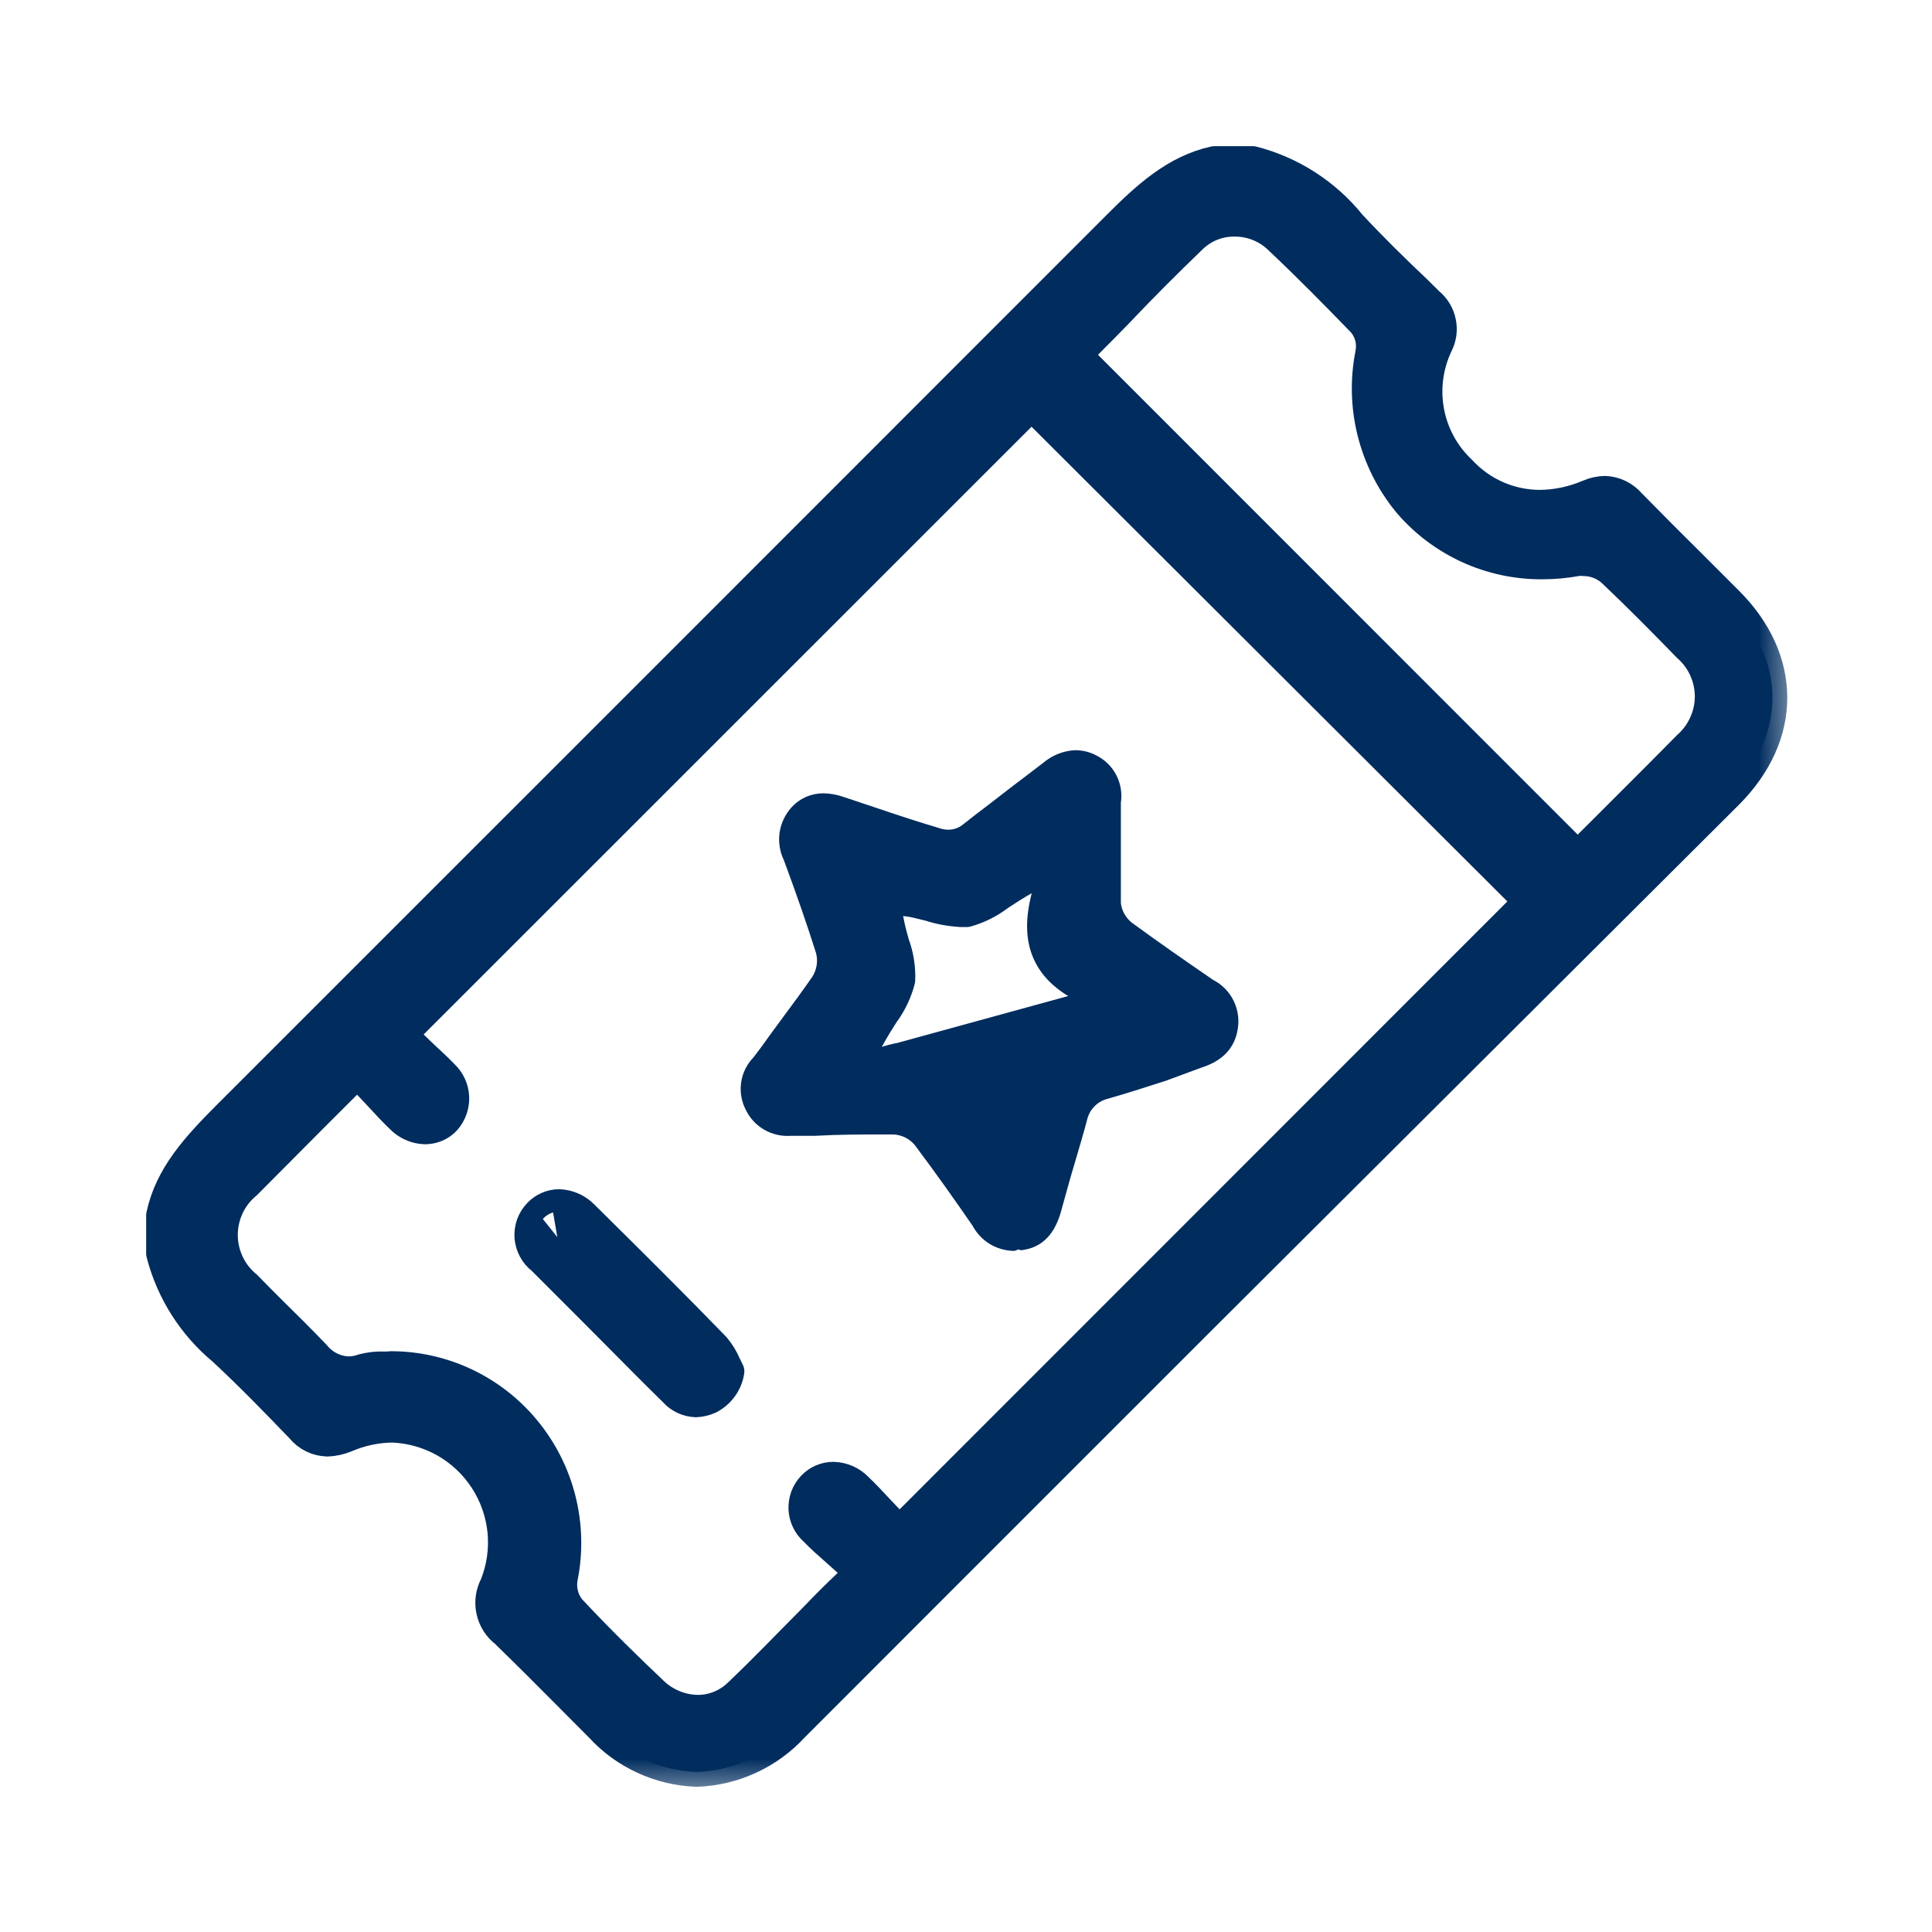 <svg width="26" height="26" viewBox="0 0 26 26" fill="none" xmlns="http://www.w3.org/2000/svg">
    <mask id="path-1-outside-1_407_50947" maskUnits="userSpaceOnUse" x="1.167" y="1.167" width="23" height="23" fill="black">
        <rect fill="white" x="1.167" y="1.167" width="23" height="23"/>
        <path d="M9.376 23.846C9.129 23.837 8.886 23.78 8.662 23.676C8.437 23.573 8.236 23.426 8.069 23.243L7.652 22.824C7.374 22.544 7.085 22.255 6.796 21.974C6.7 21.901 6.634 21.796 6.608 21.677C6.583 21.559 6.6 21.436 6.657 21.33C6.749 21.1 6.784 20.851 6.76 20.605C6.735 20.359 6.652 20.122 6.517 19.915C6.382 19.707 6.199 19.535 5.984 19.413C5.769 19.291 5.527 19.223 5.28 19.213C5.065 19.216 4.853 19.261 4.656 19.346C4.576 19.379 4.492 19.398 4.406 19.401C4.337 19.399 4.268 19.383 4.206 19.352C4.143 19.321 4.088 19.277 4.044 19.222C3.727 18.893 3.367 18.52 2.996 18.176C2.589 17.839 2.299 17.382 2.167 16.87V16.355C2.281 15.821 2.637 15.435 3.049 15.02C6.997 11.074 11.026 7.044 15.018 3.05C15.431 2.635 15.819 2.282 16.342 2.167H16.859C17.38 2.301 17.845 2.6 18.183 3.019C18.465 3.323 18.765 3.617 19.066 3.902L19.235 4.069C19.318 4.137 19.374 4.231 19.395 4.336C19.417 4.44 19.401 4.549 19.352 4.643C19.22 4.921 19.179 5.235 19.236 5.538C19.292 5.841 19.444 6.118 19.668 6.329C19.802 6.474 19.963 6.59 20.144 6.67C20.324 6.75 20.519 6.791 20.716 6.793C20.944 6.791 21.169 6.744 21.378 6.654C21.448 6.623 21.523 6.607 21.599 6.605C21.666 6.608 21.732 6.624 21.793 6.654C21.853 6.684 21.906 6.726 21.95 6.777C22.223 7.055 22.503 7.336 22.775 7.605L23.265 8.095C24.048 8.88 24.048 9.896 23.265 10.684L16.272 17.655L12.659 21.268L10.687 23.241C10.519 23.424 10.317 23.572 10.092 23.675C9.867 23.779 9.624 23.837 9.376 23.846ZM5.256 18.384C5.603 18.383 5.947 18.46 6.261 18.608C6.575 18.756 6.853 18.972 7.074 19.24C7.3 19.513 7.462 19.833 7.549 20.176C7.636 20.52 7.646 20.878 7.577 21.226C7.562 21.301 7.564 21.379 7.583 21.453C7.601 21.528 7.636 21.597 7.685 21.656C8.098 22.098 8.451 22.438 8.789 22.76C8.951 22.917 9.167 23.007 9.393 23.009C9.595 23.009 9.789 22.929 9.934 22.788C10.278 22.462 10.596 22.127 10.951 21.771C11.093 21.623 11.238 21.475 11.393 21.33L11.563 21.16L11.384 20.997L11.245 20.873C11.141 20.782 11.044 20.696 10.956 20.604C10.913 20.567 10.878 20.521 10.853 20.47C10.828 20.419 10.814 20.363 10.811 20.306C10.809 20.25 10.818 20.193 10.837 20.14C10.857 20.087 10.888 20.038 10.927 19.997C10.964 19.958 11.008 19.927 11.058 19.905C11.107 19.884 11.16 19.873 11.214 19.873C11.34 19.876 11.46 19.928 11.547 20.019C11.644 20.111 11.737 20.211 11.825 20.306L11.94 20.427L12.103 20.599L20.568 12.131L13.882 5.46L5.415 13.925L5.587 14.089L5.699 14.197C5.792 14.283 5.887 14.371 5.977 14.464C6.06 14.543 6.109 14.65 6.114 14.764C6.119 14.878 6.079 14.99 6.004 15.075C5.968 15.115 5.924 15.146 5.875 15.167C5.826 15.188 5.773 15.199 5.719 15.199C5.593 15.195 5.474 15.142 5.386 15.051C5.296 14.965 5.207 14.87 5.115 14.769L4.969 14.614L4.815 14.44L4.225 15.029L3.321 15.938C3.22 16.021 3.139 16.125 3.084 16.243C3.029 16.36 3 16.489 3 16.619C3 16.749 3.029 16.878 3.084 16.995C3.139 17.113 3.22 17.217 3.321 17.3C3.438 17.421 3.559 17.541 3.678 17.66C3.868 17.847 4.062 18.039 4.247 18.233C4.301 18.299 4.368 18.353 4.444 18.391C4.52 18.43 4.604 18.451 4.689 18.454C4.756 18.454 4.822 18.442 4.885 18.419C4.98 18.395 5.077 18.384 5.174 18.388H5.256V18.384ZM16.612 2.984C16.404 2.982 16.204 3.061 16.053 3.204C15.711 3.533 15.378 3.866 15.056 4.206C14.924 4.341 14.791 4.478 14.656 4.612L14.495 4.776L21.232 11.515L21.78 10.968C22.084 10.664 22.4 10.35 22.709 10.035C22.803 9.952 22.878 9.85 22.929 9.736C22.981 9.622 23.008 9.498 23.008 9.373C23.008 9.247 22.981 9.124 22.929 9.009C22.878 8.895 22.803 8.793 22.709 8.711C22.389 8.382 22.047 8.035 21.691 7.698C21.587 7.605 21.452 7.553 21.312 7.552C21.285 7.549 21.257 7.549 21.23 7.552C21.073 7.581 20.913 7.596 20.754 7.596C20.408 7.598 20.066 7.524 19.753 7.38C19.439 7.235 19.16 7.024 18.938 6.76C18.712 6.483 18.551 6.16 18.464 5.813C18.378 5.467 18.369 5.106 18.439 4.756C18.453 4.683 18.451 4.609 18.433 4.537C18.414 4.466 18.38 4.399 18.333 4.343C17.982 3.981 17.605 3.597 17.207 3.222C17.048 3.067 16.834 2.982 16.612 2.984Z"/>
    </mask>
    <path d="M9.376 23.846C9.129 23.837 8.886 23.78 8.662 23.676C8.437 23.573 8.236 23.426 8.069 23.243L7.652 22.824C7.374 22.544 7.085 22.255 6.796 21.974C6.7 21.901 6.634 21.796 6.608 21.677C6.583 21.559 6.6 21.436 6.657 21.33C6.749 21.1 6.784 20.851 6.76 20.605C6.735 20.359 6.652 20.122 6.517 19.915C6.382 19.707 6.199 19.535 5.984 19.413C5.769 19.291 5.527 19.223 5.28 19.213C5.065 19.216 4.853 19.261 4.656 19.346C4.576 19.379 4.492 19.398 4.406 19.401C4.337 19.399 4.268 19.383 4.206 19.352C4.143 19.321 4.088 19.277 4.044 19.222C3.727 18.893 3.367 18.52 2.996 18.176C2.589 17.839 2.299 17.382 2.167 16.87V16.355C2.281 15.821 2.637 15.435 3.049 15.02C6.997 11.074 11.026 7.044 15.018 3.05C15.431 2.635 15.819 2.282 16.342 2.167H16.859C17.38 2.301 17.845 2.6 18.183 3.019C18.465 3.323 18.765 3.617 19.066 3.902L19.235 4.069C19.318 4.137 19.374 4.231 19.395 4.336C19.417 4.44 19.401 4.549 19.352 4.643C19.22 4.921 19.179 5.235 19.236 5.538C19.292 5.841 19.444 6.118 19.668 6.329C19.802 6.474 19.963 6.59 20.144 6.67C20.324 6.75 20.519 6.791 20.716 6.793C20.944 6.791 21.169 6.744 21.378 6.654C21.448 6.623 21.523 6.607 21.599 6.605C21.666 6.608 21.732 6.624 21.793 6.654C21.853 6.684 21.906 6.726 21.95 6.777C22.223 7.055 22.503 7.336 22.775 7.605L23.265 8.095C24.048 8.88 24.048 9.896 23.265 10.684L16.272 17.655L12.659 21.268L10.687 23.241C10.519 23.424 10.317 23.572 10.092 23.675C9.867 23.779 9.624 23.837 9.376 23.846ZM5.256 18.384C5.603 18.383 5.947 18.46 6.261 18.608C6.575 18.756 6.853 18.972 7.074 19.24C7.3 19.513 7.462 19.833 7.549 20.176C7.636 20.52 7.646 20.878 7.577 21.226C7.562 21.301 7.564 21.379 7.583 21.453C7.601 21.528 7.636 21.597 7.685 21.656C8.098 22.098 8.451 22.438 8.789 22.76C8.951 22.917 9.167 23.007 9.393 23.009C9.595 23.009 9.789 22.929 9.934 22.788C10.278 22.462 10.596 22.127 10.951 21.771C11.093 21.623 11.238 21.475 11.393 21.33L11.563 21.16L11.384 20.997L11.245 20.873C11.141 20.782 11.044 20.696 10.956 20.604C10.913 20.567 10.878 20.521 10.853 20.47C10.828 20.419 10.814 20.363 10.811 20.306C10.809 20.25 10.818 20.193 10.837 20.14C10.857 20.087 10.888 20.038 10.927 19.997C10.964 19.958 11.008 19.927 11.058 19.905C11.107 19.884 11.16 19.873 11.214 19.873C11.34 19.876 11.46 19.928 11.547 20.019C11.644 20.111 11.737 20.211 11.825 20.306L11.94 20.427L12.103 20.599L20.568 12.131L13.882 5.46L5.415 13.925L5.587 14.089L5.699 14.197C5.792 14.283 5.887 14.371 5.977 14.464C6.06 14.543 6.109 14.65 6.114 14.764C6.119 14.878 6.079 14.99 6.004 15.075C5.968 15.115 5.924 15.146 5.875 15.167C5.826 15.188 5.773 15.199 5.719 15.199C5.593 15.195 5.474 15.142 5.386 15.051C5.296 14.965 5.207 14.87 5.115 14.769L4.969 14.614L4.815 14.44L4.225 15.029L3.321 15.938C3.22 16.021 3.139 16.125 3.084 16.243C3.029 16.36 3 16.489 3 16.619C3 16.749 3.029 16.878 3.084 16.995C3.139 17.113 3.22 17.217 3.321 17.3C3.438 17.421 3.559 17.541 3.678 17.66C3.868 17.847 4.062 18.039 4.247 18.233C4.301 18.299 4.368 18.353 4.444 18.391C4.52 18.43 4.604 18.451 4.689 18.454C4.756 18.454 4.822 18.442 4.885 18.419C4.98 18.395 5.077 18.384 5.174 18.388H5.256V18.384ZM16.612 2.984C16.404 2.982 16.204 3.061 16.053 3.204C15.711 3.533 15.378 3.866 15.056 4.206C14.924 4.341 14.791 4.478 14.656 4.612L14.495 4.776L21.232 11.515L21.78 10.968C22.084 10.664 22.4 10.35 22.709 10.035C22.803 9.952 22.878 9.85 22.929 9.736C22.981 9.622 23.008 9.498 23.008 9.373C23.008 9.247 22.981 9.124 22.929 9.009C22.878 8.895 22.803 8.793 22.709 8.711C22.389 8.382 22.047 8.035 21.691 7.698C21.587 7.605 21.452 7.553 21.312 7.552C21.285 7.549 21.257 7.549 21.23 7.552C21.073 7.581 20.913 7.596 20.754 7.596C20.408 7.598 20.066 7.524 19.753 7.38C19.439 7.235 19.16 7.024 18.938 6.76C18.712 6.483 18.551 6.16 18.464 5.813C18.378 5.467 18.369 5.106 18.439 4.756C18.453 4.683 18.451 4.609 18.433 4.537C18.414 4.466 18.38 4.399 18.333 4.343C17.982 3.981 17.605 3.597 17.207 3.222C17.048 3.067 16.834 2.982 16.612 2.984Z" fill="#002C5E"/>
    <path d="M9.376 23.846C9.129 23.837 8.886 23.78 8.662 23.676C8.437 23.573 8.236 23.426 8.069 23.243L7.652 22.824C7.374 22.544 7.085 22.255 6.796 21.974C6.7 21.901 6.634 21.796 6.608 21.677C6.583 21.559 6.6 21.436 6.657 21.33C6.749 21.1 6.784 20.851 6.76 20.605C6.735 20.359 6.652 20.122 6.517 19.915C6.382 19.707 6.199 19.535 5.984 19.413C5.769 19.291 5.527 19.223 5.28 19.213C5.065 19.216 4.853 19.261 4.656 19.346C4.576 19.379 4.492 19.398 4.406 19.401C4.337 19.399 4.268 19.383 4.206 19.352C4.143 19.321 4.088 19.277 4.044 19.222C3.727 18.893 3.367 18.52 2.996 18.176C2.589 17.839 2.299 17.382 2.167 16.87V16.355C2.281 15.821 2.637 15.435 3.049 15.02C6.997 11.074 11.026 7.044 15.018 3.05C15.431 2.635 15.819 2.282 16.342 2.167H16.859C17.38 2.301 17.845 2.6 18.183 3.019C18.465 3.323 18.765 3.617 19.066 3.902L19.235 4.069C19.318 4.137 19.374 4.231 19.395 4.336C19.417 4.44 19.401 4.549 19.352 4.643C19.22 4.921 19.179 5.235 19.236 5.538C19.292 5.841 19.444 6.118 19.668 6.329C19.802 6.474 19.963 6.59 20.144 6.67C20.324 6.75 20.519 6.791 20.716 6.793C20.944 6.791 21.169 6.744 21.378 6.654C21.448 6.623 21.523 6.607 21.599 6.605C21.666 6.608 21.732 6.624 21.793 6.654C21.853 6.684 21.906 6.726 21.95 6.777C22.223 7.055 22.503 7.336 22.775 7.605L23.265 8.095C24.048 8.88 24.048 9.896 23.265 10.684L16.272 17.655L12.659 21.268L10.687 23.241C10.519 23.424 10.317 23.572 10.092 23.675C9.867 23.779 9.624 23.837 9.376 23.846ZM5.256 18.384C5.603 18.383 5.947 18.46 6.261 18.608C6.575 18.756 6.853 18.972 7.074 19.24C7.3 19.513 7.462 19.833 7.549 20.176C7.636 20.52 7.646 20.878 7.577 21.226C7.562 21.301 7.564 21.379 7.583 21.453C7.601 21.528 7.636 21.597 7.685 21.656C8.098 22.098 8.451 22.438 8.789 22.76C8.951 22.917 9.167 23.007 9.393 23.009C9.595 23.009 9.789 22.929 9.934 22.788C10.278 22.462 10.596 22.127 10.951 21.771C11.093 21.623 11.238 21.475 11.393 21.33L11.563 21.16L11.384 20.997L11.245 20.873C11.141 20.782 11.044 20.696 10.956 20.604C10.913 20.567 10.878 20.521 10.853 20.47C10.828 20.419 10.814 20.363 10.811 20.306C10.809 20.25 10.818 20.193 10.837 20.14C10.857 20.087 10.888 20.038 10.927 19.997C10.964 19.958 11.008 19.927 11.058 19.905C11.107 19.884 11.16 19.873 11.214 19.873C11.34 19.876 11.46 19.928 11.547 20.019C11.644 20.111 11.737 20.211 11.825 20.306L11.94 20.427L12.103 20.599L20.568 12.131L13.882 5.46L5.415 13.925L5.587 14.089L5.699 14.197C5.792 14.283 5.887 14.371 5.977 14.464C6.06 14.543 6.109 14.65 6.114 14.764C6.119 14.878 6.079 14.99 6.004 15.075C5.968 15.115 5.924 15.146 5.875 15.167C5.826 15.188 5.773 15.199 5.719 15.199C5.593 15.195 5.474 15.142 5.386 15.051C5.296 14.965 5.207 14.87 5.115 14.769L4.969 14.614L4.815 14.44L4.225 15.029L3.321 15.938C3.22 16.021 3.139 16.125 3.084 16.243C3.029 16.36 3 16.489 3 16.619C3 16.749 3.029 16.878 3.084 16.995C3.139 17.113 3.22 17.217 3.321 17.3C3.438 17.421 3.559 17.541 3.678 17.66C3.868 17.847 4.062 18.039 4.247 18.233C4.301 18.299 4.368 18.353 4.444 18.391C4.52 18.43 4.604 18.451 4.689 18.454C4.756 18.454 4.822 18.442 4.885 18.419C4.98 18.395 5.077 18.384 5.174 18.388H5.256V18.384ZM16.612 2.984C16.404 2.982 16.204 3.061 16.053 3.204C15.711 3.533 15.378 3.866 15.056 4.206C14.924 4.341 14.791 4.478 14.656 4.612L14.495 4.776L21.232 11.515L21.78 10.968C22.084 10.664 22.4 10.35 22.709 10.035C22.803 9.952 22.878 9.85 22.929 9.736C22.981 9.622 23.008 9.498 23.008 9.373C23.008 9.247 22.981 9.124 22.929 9.009C22.878 8.895 22.803 8.793 22.709 8.711C22.389 8.382 22.047 8.035 21.691 7.698C21.587 7.605 21.452 7.553 21.312 7.552C21.285 7.549 21.257 7.549 21.23 7.552C21.073 7.581 20.913 7.596 20.754 7.596C20.408 7.598 20.066 7.524 19.753 7.38C19.439 7.235 19.16 7.024 18.938 6.76C18.712 6.483 18.551 6.16 18.464 5.813C18.378 5.467 18.369 5.106 18.439 4.756C18.453 4.683 18.451 4.609 18.433 4.537C18.414 4.466 18.38 4.399 18.333 4.343C17.982 3.981 17.605 3.597 17.207 3.222C17.048 3.067 16.834 2.982 16.612 2.984Z" stroke="#002C5E" stroke-width="0.4" stroke-linejoin="round" mask="url(#path-1-outside-1_407_50947)"/>
    <path d="M12.316 14.111C12.325 14.108 12.336 14.107 12.346 14.107C12.548 14.107 12.729 14.165 12.892 14.287C13.053 14.408 13.192 14.587 13.317 14.822L13.318 14.822L13.318 14.822L13.522 15.216L13.541 14.774L13.542 14.771L13.542 14.771C13.564 14.458 13.655 14.211 13.838 14.028C14.02 13.847 14.281 13.741 14.617 13.682L14.619 13.682L14.619 13.682L15.06 13.613L14.649 13.433L12.316 14.111ZM12.316 14.111C12.189 14.114 12.064 14.134 11.943 14.17C11.943 14.17 11.943 14.17 11.942 14.17L11.65 14.256M12.316 14.111L11.65 14.256M11.65 14.256L11.806 13.993L11.806 13.993L11.807 13.99C11.862 13.89 11.92 13.799 11.978 13.707C12.087 13.56 12.167 13.394 12.213 13.217C12.215 13.21 12.216 13.203 12.216 13.195C12.224 13.018 12.196 12.84 12.135 12.673C12.131 12.661 12.128 12.649 12.125 12.638C12.104 12.562 12.084 12.488 12.069 12.414L12.069 12.414L12.069 12.412L12.028 12.213L12.23 12.236C12.299 12.248 12.369 12.265 12.442 12.284C12.456 12.287 12.47 12.291 12.484 12.294C12.627 12.34 12.774 12.367 12.923 12.375L12.923 12.376H12.929H13.01C13.019 12.376 13.028 12.374 13.037 12.372C13.208 12.324 13.368 12.244 13.509 12.136C13.529 12.124 13.549 12.111 13.568 12.098C13.637 12.053 13.706 12.008 13.78 11.965L14.034 11.818L13.966 12.109L13.966 12.11C13.895 12.417 13.907 12.684 14.024 12.909C14.14 13.135 14.353 13.303 14.649 13.433L11.65 14.256ZM13.639 16.734L13.639 16.734L13.732 16.625L13.747 16.724C13.747 16.724 13.748 16.724 13.748 16.724C13.823 16.712 13.91 16.688 13.99 16.618C14.07 16.549 14.133 16.444 14.179 16.29L14.179 16.29L14.179 16.288L14.309 15.821C14.309 15.821 14.309 15.821 14.309 15.821C14.332 15.74 14.357 15.659 14.381 15.577C14.432 15.404 14.484 15.229 14.53 15.056L14.53 15.056L14.531 15.051C14.551 14.962 14.596 14.88 14.661 14.815C14.725 14.751 14.807 14.706 14.897 14.686L14.897 14.686L14.903 14.684C15.153 14.612 15.406 14.531 15.65 14.452L15.658 14.45L15.658 14.45L15.662 14.448L16.136 14.273C16.292 14.224 16.396 14.152 16.462 14.066C16.529 13.979 16.551 13.887 16.561 13.814L16.561 13.814C16.576 13.704 16.555 13.591 16.502 13.493C16.451 13.398 16.371 13.321 16.274 13.273C15.897 13.014 15.53 12.76 15.165 12.492C15.114 12.45 15.072 12.399 15.04 12.341C15.01 12.284 14.99 12.221 14.984 12.156V12.155V12.154V12.153V12.152V12.151V12.15V12.149V12.148V12.147V12.146V12.145V12.144V12.143V12.141V12.14V12.139V12.138V12.137V12.136V12.135V12.134V12.133V12.132V12.131V12.13V12.129V12.127V12.126V12.125V12.124V12.123V12.122V12.121V12.12V12.119V12.118V12.117V12.116V12.115V12.114V12.112V12.111V12.11V12.109V12.108V12.107V12.106V12.105V12.104V12.103V12.102V12.101V12.1V12.098V12.097V12.096V12.095V12.094V12.093V12.092V12.091V12.09V12.089V12.088V12.087V12.085V12.085V12.083V12.082V12.081V12.08V12.079V12.078V12.077V12.076V12.075V12.074V12.073V12.072V12.07V12.069V12.068V12.067V12.066V12.065V12.064V12.063V12.062V12.061V12.06V12.059V12.058V12.056V12.055V12.054V12.053V12.052V12.051V12.05V12.049V12.048V12.047V12.046V12.045V12.044V12.043V12.041V12.04V12.039V12.038V12.037V12.036V12.035V12.034V12.033V12.032V12.031V12.03V12.028V12.027V12.026V12.025V12.024V12.023V12.022V12.021V12.02V12.019V12.018V12.017V12.016V12.014V12.013V12.012V12.011V12.01V12.009V12.008V12.007V12.006V12.005V12.004V12.003V12.002V12.001V11.999V11.998V11.997V11.996V11.995V11.994V11.993V11.992V11.991V11.99V11.989V11.988V11.987V11.986V11.984V11.983V11.982V11.981V11.98V11.979V11.978V11.977V11.976V11.975V11.974V11.973V11.972V11.97V11.969V11.968V11.967V11.966V11.965V11.964V11.963V11.962V11.961V11.96V11.959V11.958V11.957V11.955V11.954V11.953V11.952V11.951V11.95V11.949V11.948V11.947V11.946V11.945V11.944V11.943V11.941V11.94V11.939V11.938V11.937V11.936V11.935V11.934V11.933V11.932V11.931V11.93V11.929V11.928V11.926V11.925V11.924V11.923V11.922V11.921V11.92V11.919V11.918V11.917V11.916V11.915V11.914V11.912V11.911V11.91V11.909V11.908V11.907V11.906V11.905V11.904V11.903V11.902V11.901V11.9V11.899V11.898V11.896V11.895V11.894V11.893V11.892V11.891V11.89V11.889V11.888V11.887V11.886V11.885V11.884V11.883V11.881V11.88V11.879V11.878V11.877V11.876V11.875V11.874V11.873V11.872V11.871V11.87V11.869V11.867V11.867V11.865V11.864V11.863V11.862V11.861V11.86V11.859V11.858V11.857V11.856V11.855V11.854V11.853V11.851V11.85V11.849V11.848V11.847V11.846V11.845V11.844V11.843V11.842V11.841V11.84V11.839V11.838V11.837V11.835V11.834V11.833V11.832V11.831V11.83V11.829V11.828V11.827V11.826V11.825V11.824V11.823V11.822V11.821V11.819V11.819V11.817V11.816V11.815V11.814V11.813V11.812V11.811V11.81V11.809V11.808V11.807V11.806V11.805V11.804V11.803V11.802V11.8V11.799V11.798V11.797V11.796V11.795V11.794V11.793V11.792V11.791V11.79V11.789V11.788V11.787V11.786V11.784V11.783V11.782V11.781V11.78V11.779V11.778V11.777V11.776V11.775V11.774V11.773V11.772V11.771V11.77V11.769V11.768V11.767V11.765V11.764V11.763V11.762V11.761V11.76V11.759V11.758V11.757V11.756V11.755V11.754V11.753V11.752V11.751V11.749V11.748V11.747V11.746V11.745V11.744V11.743V11.742V11.741V11.74V11.739V11.738V11.737V11.736V11.735V11.734V11.733V11.732V11.73V11.729V11.728V11.727V11.726V11.725V11.724V11.723V11.722V11.721V11.72V11.719V11.718V11.717V11.716V11.715V11.714V11.713V11.712V11.711V11.71V11.709V11.707V11.706V11.705V11.704V11.703V11.702V11.701V11.7V11.699V11.698V11.697V11.696V11.695V11.694V11.693V11.692V11.691V11.69V11.688V11.688V11.686V11.685V11.684V11.683V11.682V11.681V11.68V11.679V11.678V11.677V11.676V11.675V11.674V11.673V11.672V11.671V11.67V11.669V11.668V11.667V11.665V11.665V11.663V11.662V11.661V11.66V11.659V11.658V11.657V11.656V11.655V11.654V11.653V11.652V11.651V11.65V11.649V11.648V11.647V11.646V11.645V11.644V11.643V11.642V11.64V11.639V11.638V11.637V11.636V11.635V11.634V11.633V11.632V11.631V11.63V11.629V11.628V11.627V11.626V11.625V11.624V11.623V11.622V11.621V11.62V11.619V11.618V11.617V11.616V11.615V11.615V11.614V11.614V11.614V11.613V11.613V11.612V11.612V11.612V11.611V11.611V11.61V11.61V11.61V11.609V11.609V11.608V11.608V11.608V11.607V11.607V11.606V11.606V11.606V11.605V11.605V11.604V11.604V11.604V11.603V11.603V11.602V11.602V11.602V11.601V11.601V11.6V11.6V11.6V11.599V11.599V11.598V11.598V11.598V11.597V11.597V11.596V11.596V11.596V11.595V11.595V11.594V11.594V11.594V11.593V11.593V11.592V11.592V11.592V11.591V11.591V11.59V11.59V11.59V11.589V11.589V11.588V11.588V11.588V11.587V11.587V11.586V11.586V11.586V11.585V11.585V11.584V11.584V11.584V11.583V11.583V11.582V11.582V11.582V11.581V11.581V11.58V11.58V11.58V11.579V11.579V11.578V11.578V11.578V11.577V11.577V11.576V11.576V11.576V11.575V11.575V11.574V11.574V11.574V11.573V11.573V11.572V11.572V11.572V11.571V11.571V11.57V11.57V11.569V11.569V11.569V11.568V11.568V11.568V11.567V11.567V11.566V11.566V11.566V11.565V11.565V11.564V11.564V11.563V11.563V11.563V11.562V11.562V11.562V11.561V11.561V11.56V11.56V11.559V11.559V11.559V11.558V11.558V11.557V11.557V11.557V11.556V11.556V11.556V11.555V11.555V11.554V11.554V11.553V11.553V11.553V11.552V11.552V11.552V11.551V11.551V11.55V11.55V11.55V11.549V11.549V11.548V11.548V11.547V11.547V11.547V11.546V11.546V11.546V11.545V11.545V11.544V11.544V11.543V11.543V11.543V11.542V11.542V11.541V11.541V11.541V11.54V11.54V11.54V11.539V11.539V11.538V11.538V11.537V11.537V11.537V11.536V11.536V11.536V11.535V11.535V11.534V11.534V11.534V11.533V11.533V11.532V11.532V11.531V11.531V11.531V11.53V11.53V11.53V11.529V11.529V11.528V11.528V11.527V11.527V11.527V11.526V11.526V11.525V11.525V11.525V11.524V11.524V11.523V11.523V11.523V11.522V11.522V11.521V11.521V11.521V11.52V11.52V11.519V11.519V11.519V11.518V11.518V11.517V11.517V11.517V11.516V11.516V11.515V11.515V11.515V11.514V11.514V11.513V11.513V11.513V11.512V11.512V11.511V11.511V11.511V11.51V11.51V11.509V11.509V11.509V11.508V11.508V11.507V11.507V11.507V11.506V11.506V11.505V11.505V11.505V11.504V11.504V11.503V11.503V11.503V11.502V11.502V11.501V11.501V11.501V11.5V11.5V11.499V11.499V11.499V11.498V11.498V11.497V11.497V11.497V11.496V11.496V11.495V11.495V11.495V11.494V11.494V11.493V11.493V11.493V11.492V11.492V11.491V11.491V11.491V11.49V11.49V11.489V11.489V11.489V11.488V11.488V11.487V11.487V11.487V11.486V11.486V11.485V11.485V11.485V11.484V11.484V11.483V11.483V11.483V11.482V11.482V11.481V11.481V11.48V11.48V11.48V11.479V11.479V11.479V11.478V11.478V11.477V11.477V11.476V11.476V11.476V11.475V11.475V11.475V11.474V11.474V11.473V11.473V11.473V11.472V11.472V11.471V11.471V11.47V11.47V11.47V11.469V11.469V11.469V11.468V11.468V11.467V11.467V11.466V11.466V11.466V11.465V11.465V11.464V11.464V11.464V11.463V11.463V11.463V11.462V11.462V11.461V11.461V11.46V11.46V11.46V11.459V11.459V11.459V11.458V11.458V11.457V11.457V11.457V11.456V11.456V11.455V11.455V11.454V11.454V11.454V11.453V11.453V11.453V11.452V11.452V11.451V11.451V11.45V11.45V11.45V11.449V11.449V11.448V11.448V11.448V11.447V11.447V11.447V11.446V11.446V11.445V11.445V11.444V11.444V11.444V11.443V11.443V11.443V11.442V11.442V11.441V11.441V11.441V11.44V11.44V11.439V11.439V11.438V11.438V11.438V11.437V11.437V11.437V11.436V11.436V11.435V11.435V11.434V11.434V11.434V11.433V11.433V11.432V11.432V11.432V11.431V11.431V11.43V11.43V11.43V11.429V11.429V11.428V11.428V11.428V11.427V11.427V11.426V11.426V11.426V11.425V11.425V11.424V11.424V11.424V11.423V11.423V11.422V11.422V11.422V11.421V11.421V11.42V11.42V11.42V11.419V11.419V11.418V11.418V11.418V11.417V11.417V11.416V11.416V11.416V11.415V11.415V11.414V11.414V11.414V11.413V11.413V11.412V11.412V11.412V11.411V11.411V11.41V11.19V11.189V11.188V11.187V11.187V11.186V11.185V11.184V11.184V11.183V11.182V11.181V11.18V11.18V11.179V11.178V11.177V11.177V11.176V11.175V11.174V11.173V11.173V11.172V11.171V11.17V11.169V11.169V11.168V11.167V11.166V11.166V11.165V11.164V11.163V11.162V11.162V11.161V11.16V11.159V11.159V11.158V11.157V11.156V11.155V11.155V11.154V11.153V11.152V11.152V11.151V11.15V11.149V11.148V11.148V11.147V11.146V11.145V11.145V11.144V11.143V11.142V11.141V11.141V11.14V11.139V11.138V11.137V11.137V11.136V11.135V11.134V11.134V11.133V11.132V11.131V11.13V11.13V11.129V11.128V11.127V11.127V11.126V11.125V11.124V11.123V11.123V11.122V11.121V11.12V11.12V11.119V11.118V11.117V11.116V11.116V11.115V11.114V11.113V11.112V11.112V11.111V11.11V11.109V11.108V11.108V11.107V11.106V11.105V11.105V11.104V11.103V11.102V11.101V11.101V11.1V11.099V11.098V11.098V11.097V11.096V11.095V11.094V11.094V11.093V11.092V11.091V11.091V11.09V11.089V11.088V11.087V11.086V11.086V11.085V11.084V11.083V11.083V11.082V11.081V11.08V11.079V11.079V11.078V11.077V11.076V11.075V11.075V11.074V11.073V11.072V11.072V11.071V11.07V11.069V11.068V11.068V11.067V11.066V11.065V11.065V11.064V11.063V11.062V11.061V11.06V11.06V11.059V11.058V11.057V11.057V11.056V11.055V11.054V11.053V11.053V11.052V11.051V11.05V11.05V11.049V11.048V11.047V11.046V11.046V11.045V11.044V11.043V11.042V11.042V11.041V11.04V11.039V11.038V11.038V11.037V11.036V11.035V11.034V11.034V11.033V11.032V11.031V11.03V11.03V11.029V11.028V11.027V11.027V11.026V11.025V11.024V11.023V11.023V11.022V11.021V11.02V11.02V11.019V11.018V11.017V11.016V11.015V11.015V11.014V11.013V11.012V11.012V11.011V11.01V11.009V11.008V11.008V11.007V11.006V11.005V11.004V11.004V11.003V11.002V11.001V11.001V11V10.999V10.998V10.997V10.996V10.996V10.995V10.994V10.993V10.993V10.992V10.991V10.99V10.989V10.989V10.988V10.987V10.986V10.985V10.985V10.984V10.983V10.982V10.982V10.981V10.98V10.979V10.978V10.977V10.977V10.976V10.975V10.974V10.973V10.973V10.972V10.971V10.97V10.97V10.969V10.968V10.967V10.966V10.966V10.965V10.964V10.963V10.962V10.962V10.961V10.96V10.959V10.959V10.958V10.957V10.956V10.955V10.954V10.954V10.953V10.952V10.951V10.951V10.95V10.949V10.948V10.947V10.947V10.946V10.945V10.944V10.943V10.943V10.942V10.941V10.94V10.94V10.939V10.938V10.937V10.936V10.935V10.935V10.934V10.933V10.932V10.931V10.931V10.93V10.929V10.928V10.928V10.927V10.926V10.925V10.924V10.924V10.923V10.922V10.921V10.92V10.92V10.919V10.918V10.917V10.916V10.916V10.915V10.914V10.913V10.912V10.912V10.911V10.91V10.909V10.909V10.908V10.907V10.906V10.905V10.905V10.904V10.903V10.902V10.901V10.901V10.9V10.899V10.898V10.897V10.897V10.896V10.895V10.894V10.893V10.893V10.892V10.891V10.89V10.889V10.889V10.888V10.887V10.886V10.886V10.885V10.884V10.883V10.882V10.882V10.881V10.88V10.879V10.878V10.878V10.877V10.876V10.875V10.874V10.874V10.873V10.872V10.871V10.87V10.87V10.869V10.868V10.867V10.867V10.866V10.865V10.864V10.863V10.863V10.862V10.861V10.86V10.859V10.859V10.858V10.857V10.856V10.855V10.855V10.854V10.853V10.852V10.851V10.851V10.85V10.849V10.848V10.848V10.847V10.846V10.845V10.844V10.844V10.843V10.842V10.841V10.84V10.84V10.839V10.838V10.837V10.836V10.836V10.835V10.834V10.833V10.832V10.832V10.831V10.83V10.829V10.829V10.828V10.827V10.826V10.825V10.825V10.824V10.823V10.822V10.821V10.821V10.82V10.819V10.818V10.817V10.817V10.816V10.815V10.814V10.813V10.813V10.812V10.811V10.81V10.809V10.809V10.808V10.807V10.806V10.806V10.805V10.804V10.803V10.802V10.802V10.801V10.8V10.799V10.799V10.798V10.797V10.796V10.795V10.795C15.002 10.689 14.985 10.58 14.937 10.483C14.888 10.385 14.808 10.305 14.709 10.256C14.638 10.217 14.558 10.197 14.476 10.196L14.476 10.196L14.47 10.196C14.333 10.203 14.202 10.257 14.098 10.347C14.018 10.409 13.944 10.465 13.866 10.524L13.865 10.525C13.787 10.584 13.704 10.646 13.609 10.72C13.528 10.783 13.445 10.847 13.362 10.911C13.252 10.994 13.143 11.078 13.037 11.162L13.037 11.162L13.033 11.165C12.959 11.229 12.864 11.265 12.765 11.266C12.709 11.266 12.653 11.256 12.601 11.237L12.601 11.237L12.595 11.235C12.367 11.167 12.126 11.09 11.906 11.016L11.906 11.016L11.906 11.015L11.333 10.824C11.252 10.794 11.168 10.778 11.082 10.776L11.082 10.776L11.08 10.776C11.015 10.776 10.95 10.789 10.889 10.815C10.829 10.841 10.775 10.879 10.73 10.928C10.655 11.009 10.606 11.111 10.59 11.221C10.575 11.329 10.593 11.439 10.641 11.536C10.822 12.024 10.96 12.424 11.078 12.798C11.096 12.866 11.1 12.937 11.089 13.006C11.078 13.076 11.052 13.143 11.014 13.202C10.886 13.387 10.753 13.567 10.621 13.745C10.519 13.883 10.418 14.02 10.319 14.159L10.216 14.295C10.141 14.371 10.091 14.468 10.074 14.574C10.057 14.682 10.075 14.792 10.125 14.889C10.171 14.986 10.245 15.066 10.339 15.119C10.431 15.171 10.537 15.194 10.643 15.185H10.66H10.967V15.185L10.973 15.185C11.283 15.167 11.602 15.167 11.922 15.167H12.026C12.097 15.17 12.165 15.188 12.228 15.219C12.291 15.251 12.346 15.295 12.391 15.35C12.688 15.745 12.965 16.14 13.174 16.443C13.218 16.527 13.283 16.599 13.363 16.65C13.446 16.702 13.541 16.731 13.639 16.734Z" fill="#002C5E" stroke="#002C5E" stroke-width="0.2" stroke-linejoin="round"/>
    <path d="M9.362 18.973L9.362 18.972C9.291 18.97 9.222 18.953 9.158 18.923C9.095 18.893 9.039 18.852 8.993 18.8C8.735 18.547 8.475 18.284 8.224 18.031L9.362 18.973ZM9.362 18.973L9.37 18.972C9.444 18.969 9.517 18.952 9.584 18.922L9.584 18.922L9.589 18.92C9.675 18.877 9.75 18.813 9.807 18.735C9.864 18.657 9.902 18.566 9.916 18.47C9.92 18.45 9.916 18.429 9.907 18.41L9.867 18.33C9.827 18.235 9.773 18.146 9.707 18.067L9.707 18.067L9.702 18.061C9.141 17.482 8.56 16.906 7.995 16.347L7.934 16.287C7.828 16.175 7.682 16.11 7.528 16.104L7.528 16.104L7.524 16.104C7.458 16.104 7.393 16.118 7.332 16.144C7.271 16.17 7.216 16.209 7.17 16.256L7.242 16.326M9.362 18.973L8.224 18.031L7.88 17.685L7.88 17.685L7.659 17.464L7.222 17.027C7.166 16.984 7.12 16.929 7.086 16.866C7.051 16.802 7.03 16.73 7.024 16.657C7.019 16.583 7.029 16.51 7.054 16.44C7.08 16.371 7.119 16.308 7.171 16.256L7.242 16.326M7.242 16.326C7.279 16.287 7.323 16.257 7.371 16.236C7.42 16.215 7.472 16.204 7.525 16.204L7.73 17.394L7.289 16.952C7.241 16.916 7.202 16.871 7.174 16.819C7.146 16.766 7.129 16.709 7.124 16.649C7.12 16.59 7.128 16.53 7.148 16.475C7.169 16.419 7.201 16.368 7.242 16.326Z" fill="#002C5E" stroke="#002C5E" stroke-width="0.2" stroke-linejoin="round"/>
</svg>
